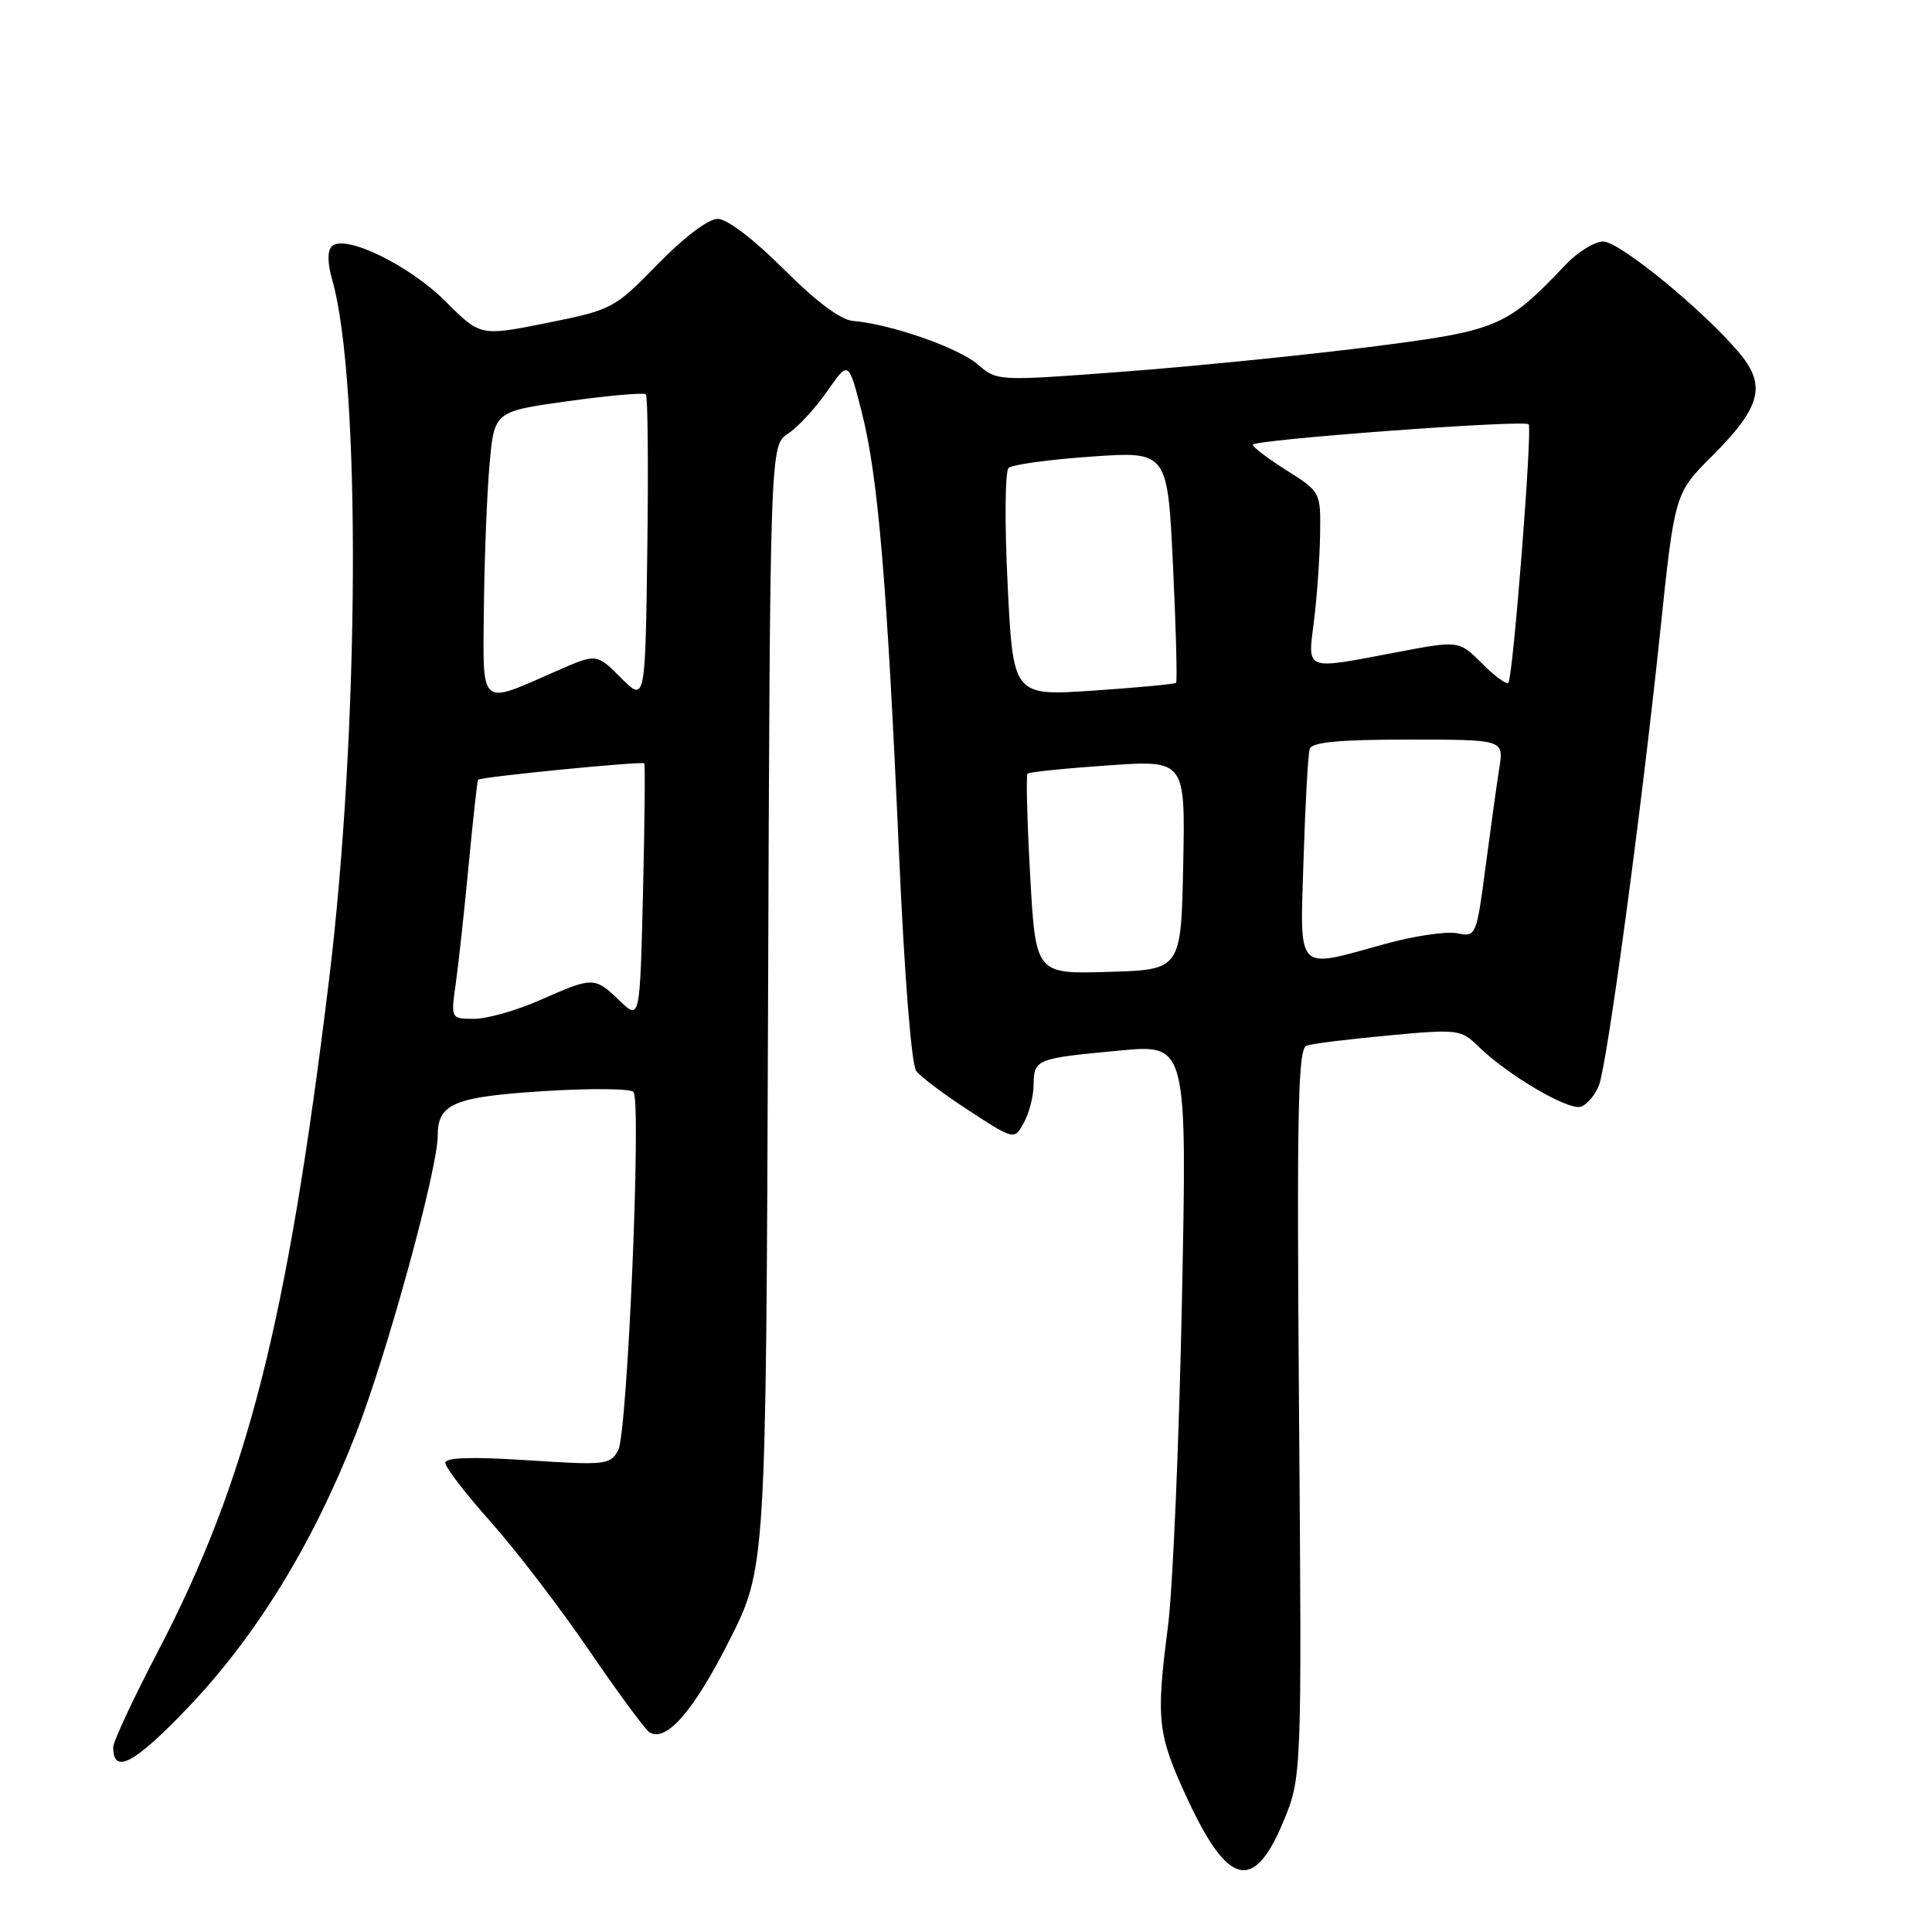 <?xml version="1.0" encoding="UTF-8" standalone="no"?>
<!DOCTYPE svg PUBLIC "-//W3C//DTD SVG 1.1//EN" "http://www.w3.org/Graphics/SVG/1.1/DTD/svg11.dtd" >
<svg xmlns="http://www.w3.org/2000/svg" xmlns:xlink="http://www.w3.org/1999/xlink" version="1.1" viewBox="0 0 256 256">
 <g >
 <path fill="currentColor"
d=" M 170.00 241.49 C 172.50 235.50 172.50 235.50 172.13 187.27 C 171.82 147.04 171.98 138.95 173.13 138.55 C 173.88 138.29 178.78 137.68 184.00 137.20 C 193.14 136.35 193.59 136.41 195.84 138.61 C 199.78 142.47 207.92 147.25 209.52 146.63 C 210.35 146.31 211.41 145.03 211.88 143.78 C 212.99 140.81 217.48 107.56 219.96 83.94 C 221.90 65.38 221.90 65.38 226.88 60.41 C 233.33 53.95 234.09 51.09 230.47 46.77 C 225.78 41.16 214.60 32.01 212.44 32.00 C 211.30 32.00 209.05 33.39 207.44 35.09 C 199.56 43.39 198.51 43.82 181.36 45.99 C 172.64 47.09 157.99 48.56 148.82 49.25 C 132.14 50.51 132.14 50.51 129.53 48.27 C 126.96 46.06 117.95 42.92 113.04 42.53 C 111.40 42.40 108.14 39.96 103.84 35.66 C 99.88 31.70 96.34 29.00 95.10 29.00 C 93.86 29.00 90.62 31.45 87.15 35.01 C 81.40 40.90 81.13 41.05 72.47 42.79 C 63.66 44.56 63.66 44.56 59.04 39.94 C 54.20 35.10 45.64 30.96 43.96 32.64 C 43.37 33.23 43.39 34.87 44.01 37.04 C 47.85 50.42 47.64 96.80 43.58 130.00 C 38.03 175.46 32.75 196.17 20.92 218.83 C 17.66 225.07 15.00 230.78 15.00 231.52 C 15.00 235.19 17.80 233.71 24.88 226.29 C 33.95 216.79 41.44 204.60 47.12 190.09 C 51.24 179.57 58.00 154.96 58.00 150.48 C 58.00 146.23 60.13 145.34 72.06 144.58 C 78.23 144.19 83.58 144.24 83.94 144.69 C 85.01 145.99 83.14 189.86 81.92 192.15 C 80.87 194.10 80.27 194.17 69.91 193.49 C 62.43 193.01 59.00 193.12 59.00 193.84 C 59.00 194.43 61.73 197.96 65.06 201.70 C 68.39 205.44 74.24 213.09 78.07 218.70 C 81.90 224.31 85.50 229.19 86.06 229.54 C 88.27 230.90 91.90 226.74 96.59 217.47 C 101.50 207.78 101.50 207.78 101.77 133.40 C 102.04 59.02 102.04 59.02 104.42 57.46 C 105.72 56.61 108.06 54.07 109.62 51.83 C 112.44 47.76 112.44 47.76 114.19 54.63 C 116.35 63.06 117.54 77.25 119.12 113.00 C 119.84 129.35 120.77 141.08 121.41 141.92 C 122.01 142.70 125.18 145.08 128.45 147.20 C 134.40 151.06 134.40 151.06 135.66 148.78 C 136.36 147.53 136.95 145.25 136.96 143.72 C 137.01 140.34 137.26 140.24 148.40 139.20 C 157.30 138.37 157.30 138.37 156.61 172.44 C 156.23 191.17 155.40 210.55 154.76 215.50 C 153.16 227.92 153.36 229.75 157.30 238.28 C 162.68 249.92 166.11 250.79 170.00 241.49 Z  M 60.40 130.25 C 60.77 127.64 61.54 120.55 62.11 114.50 C 62.69 108.45 63.24 103.42 63.35 103.32 C 63.74 102.93 85.15 100.83 85.37 101.15 C 85.50 101.34 85.42 109.08 85.20 118.34 C 84.79 135.17 84.79 135.17 82.09 132.59 C 78.78 129.41 78.59 129.41 71.60 132.50 C 68.49 133.88 64.54 135.00 62.84 135.00 C 59.73 135.00 59.73 135.00 60.40 130.25 Z  M 136.50 115.98 C 136.10 108.78 135.94 102.72 136.16 102.51 C 136.37 102.30 141.16 101.81 146.80 101.42 C 157.06 100.71 157.06 100.71 156.78 114.61 C 156.50 128.50 156.50 128.50 146.86 128.78 C 137.23 129.07 137.23 129.07 136.50 115.98 Z  M 172.73 113.75 C 172.96 106.46 173.32 99.94 173.54 99.25 C 173.83 98.34 177.35 98.00 186.60 98.00 C 199.26 98.00 199.26 98.00 198.67 101.75 C 198.34 103.81 197.53 109.70 196.85 114.83 C 195.63 124.07 195.59 124.16 193.06 123.66 C 191.65 123.38 187.36 124.02 183.52 125.08 C 171.54 128.38 172.26 129.13 172.73 113.75 Z  M 82.27 89.81 C 79.05 86.58 79.05 86.58 73.77 88.90 C 63.41 93.45 63.98 93.96 64.12 80.37 C 64.19 73.84 64.53 65.35 64.87 61.50 C 65.50 54.51 65.50 54.51 75.31 53.15 C 80.71 52.40 85.33 52.00 85.58 52.25 C 85.84 52.50 85.92 61.78 85.77 72.88 C 85.50 93.04 85.50 93.04 82.27 89.81 Z  M 133.52 77.52 C 133.11 69.43 133.17 62.45 133.64 62.01 C 134.11 61.56 139.05 60.89 144.61 60.50 C 154.71 59.80 154.71 59.80 155.43 74.99 C 155.83 83.34 156.01 90.32 155.83 90.48 C 155.65 90.65 150.72 91.11 144.88 91.51 C 134.25 92.22 134.25 92.22 133.52 77.52 Z  M 196.36 87.90 C 193.32 84.86 193.32 84.86 185.05 86.43 C 172.71 88.77 173.27 88.99 174.11 82.25 C 174.51 79.09 174.87 73.95 174.92 70.84 C 175.00 65.19 174.99 65.18 170.50 62.34 C 168.03 60.78 166.00 59.24 166.00 58.93 C 166.00 58.26 201.93 55.60 202.55 56.22 C 203.08 56.75 200.48 89.85 199.86 90.48 C 199.60 90.73 198.03 89.57 196.36 87.90 Z "/>
</g>
</svg>